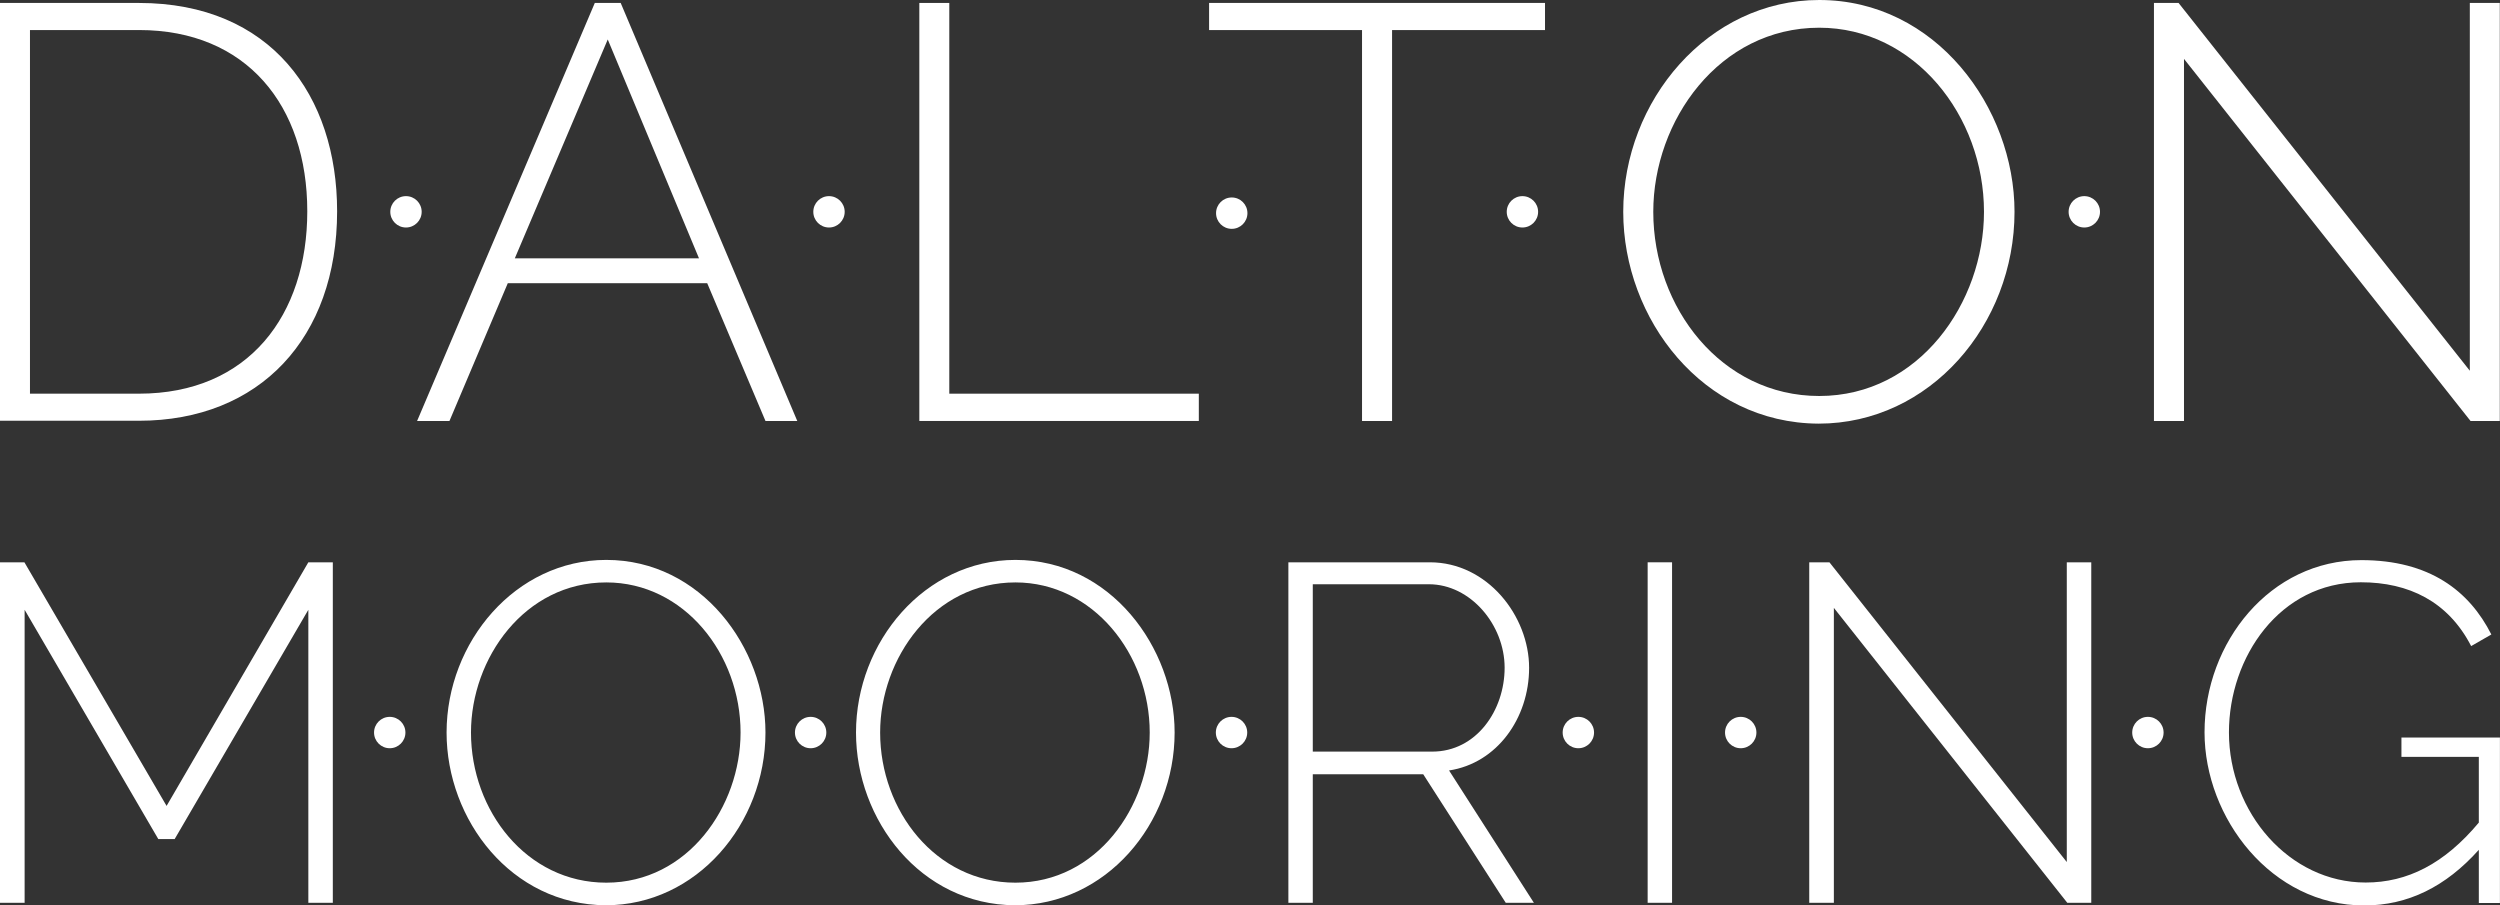 <svg id="Layer_1" data-name="Layer 1" xmlns="http://www.w3.org/2000/svg" viewBox="0 0 355.37 128.67"><rect x="0" y="0" width="355.37" height="128.67" fill="#333333" stroke="none"/><defs><style>.cls-1{fill:#fff;}</style></defs><title>logo-white</title><g id="Mooring"><g id="Dots"><circle class="cls-1" cx="55.4" cy="104.13" r="2.23"/><circle class="cls-1" cx="115.23" cy="104.13" r="2.23"/><circle class="cls-1" cx="175.06" cy="104.13" r="2.23"/><circle class="cls-1" cx="224.36" cy="104.13" r="2.23"/><circle class="cls-1" cx="247.44" cy="104.13" r="2.23"/><circle class="cls-1" cx="305.32" cy="104.13" r="2.23"/></g><g id="Text"><path class="cls-1" d="M52.15,89.84l-19,32.59H30.82l-19-32.59v41.65H8.32V83.09h3.47L32,117.72,52.15,83.09h3.48v48.4H52.15Z" transform="translate(-8.32 -3.16)"/><path class="cls-1" d="M94.5,82.75c13.5,0,22.63,12.47,22.63,24.54,0,13-9.81,24.55-22.7,24.55C81,131.77,71.8,119.7,71.8,107.29,71.8,94.41,81.61,82.75,94.5,82.75Zm19.09,24.54c0-11.11-8-21.34-19.09-21.34-11.59,0-19.23,10.77-19.23,21.34,0,11.11,7.91,21.34,19.23,21.34C106.09,128.63,113.59,117.79,113.59,107.29Z" transform="translate(-8.32 -3.16)"/><path class="cls-1" d="M152.66,82.75c13.5,0,22.63,12.47,22.63,24.54,0,13-9.81,24.55-22.7,24.55C139.16,131.77,130,119.7,130,107.29,130,94.41,139.77,82.75,152.66,82.75Zm19.09,24.54c0-11.11-8.05-21.34-19.09-21.34-11.59,0-19.23,10.77-19.23,21.34,0,11.11,7.91,21.34,19.23,21.34C164.25,128.63,171.75,117.79,171.75,107.29Z" transform="translate(-8.32 -3.16)"/><path class="cls-1" d="M191.46,83.09h20.11c8.18,0,14.11,7.64,14.11,15,0,7.16-4.57,13.56-11.38,14.59l12.06,18.81h-4l-11.73-18.27H194.93v18.27h-3.47ZM211.91,110c6.27,0,10.29-5.86,10.29-11.93s-4.84-11.86-10.77-11.86h-16.5V110Z" transform="translate(-8.32 -3.16)"/><path class="cls-1" d="M242.53,83.09H246v48.4h-3.47Z" transform="translate(-8.32 -3.16)"/><path class="cls-1" d="M269,131.49H265.5V83.09h2.87l33.74,42.61V83.09h3.48v48.4h-3.41L269,89.57Z" transform="translate(-8.32 -3.16)"/><path class="cls-1" d="M363.68,108v23.52h-3v-7.56c-4.7,5.25-10.09,7.91-16.29,7.91-13.16,0-22.7-12.41-22.7-24.62,0-12.81,9.34-24.47,22.29-24.47,9.68,0,15.34,4.36,18.48,10.57L359.59,95c-3.27-6.34-8.86-9.07-15.68-9.07-11.52,0-18.75,10.64-18.75,21.34,0,11.39,8.59,21.34,19.43,21.34,5.94,0,11.19-2.66,16.09-8.52v-9.34h-11V108Z" transform="translate(-8.32 -3.16)"/></g></g><g id="Dalton"><g id="Dots-2" data-name="Dots"><circle class="cls-1" cx="57.71" cy="30.11" r="2.23"/><circle class="cls-1" cx="117.84" cy="30.11" r="2.23"/><circle class="cls-1" cx="175.09" cy="30.3" r="2.23"/><circle class="cls-1" cx="216.41" cy="30.11" r="2.23"/><circle class="cls-1" cx="296.28" cy="30.11" r="2.23"/></g><g id="Text-2" data-name="Text"><path class="cls-1" d="M8.32,3.58H28.06c18.81,0,28.18,13.22,28.18,29.61,0,18-11,29.78-28.18,29.78H8.32Zm4.26,3.85V59.12H28.06C43.7,59.12,52,47.91,52,33.19c0-15-8.62-25.76-23.92-25.76Z" transform="translate(-8.32 -3.16)"/><path class="cls-1" d="M96.55,3.58,121.65,63h-4.52l-8.28-19.58H80.5L72.21,63h-4.6L92.87,3.58ZM94.71,8.77,81.5,39.88h26.18Z" transform="translate(-8.32 -3.16)"/><path class="cls-1" d="M139,3.58h4.26V59.12h35.47V63H139Z" transform="translate(-8.32 -3.16)"/><path class="cls-1" d="M206.2,7.43V63h-4.27V7.43H180.19V3.58h47.75V7.43Z" transform="translate(-8.32 -3.16)"/><path class="cls-1" d="M266.92,3.16c16.56,0,27.76,15.31,27.76,30.11,0,16-12,30.11-27.85,30.11-16.47-.08-27.77-14.88-27.77-30.11C239.06,17.47,251.11,3.16,266.92,3.16Zm23.42,30.11c0-13.63-9.87-26.17-23.42-26.17-14.22,0-23.59,13.21-23.59,26.17,0,13.64,9.7,26.18,23.59,26.18C281.14,59.45,290.34,46.15,290.34,33.27Z" transform="translate(-8.32 -3.16)"/><path class="cls-1" d="M318.77,63H314.5V3.58H318l41.4,52.28V3.58h4.26V63H359.5L318.77,11.53Z" transform="translate(-8.32 -3.16)"/></g></g></svg>